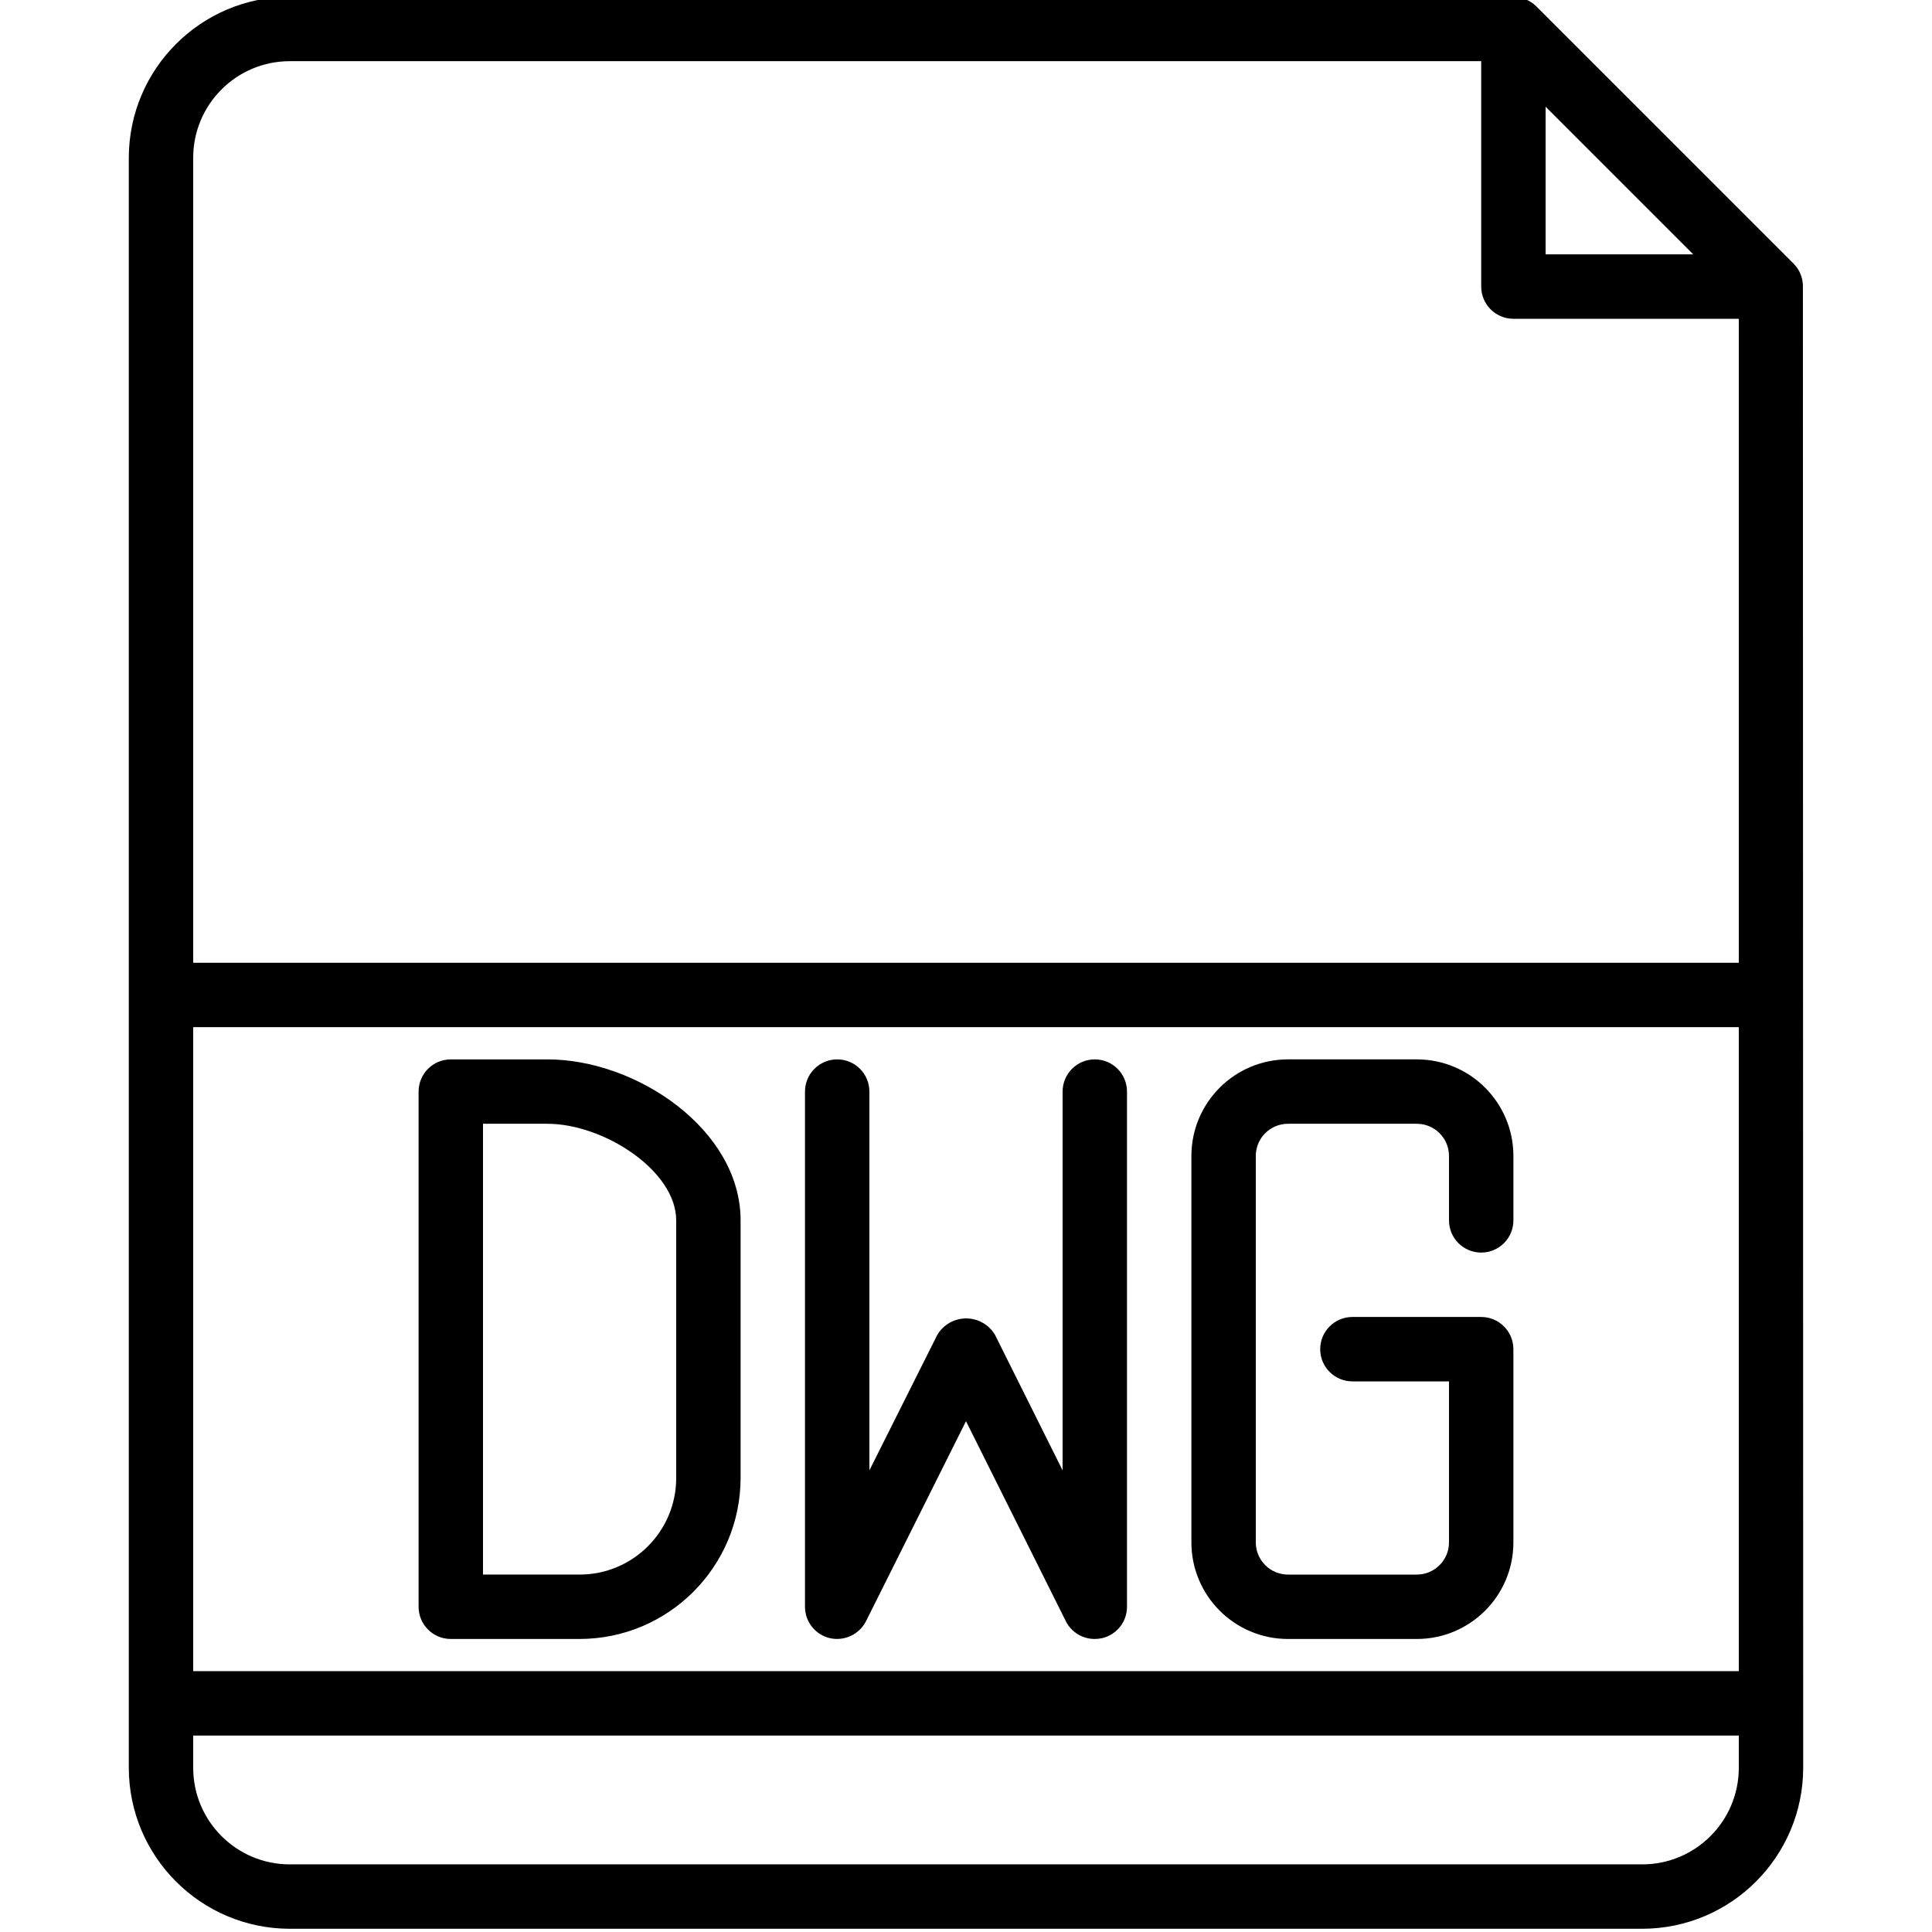 <svg height="599pt" viewBox="-39 1 599 600" width="599pt" xmlns="http://www.w3.org/2000/svg"><path d="m100.5 510h40c27.602-.035 49.965-22.398 50-50v-80c0-28.148-32.262-50-60-50h-30c-5.523 0-10 4.477-10 10v160c0 5.523 4.477 10 10 10zm10-160h20c17.461 0 40 14.551 40 30v80c0 16.566-13.434 30-30 30h-30zm0 0"/><path d="m520.41 90c.031-2.641-.988-5.188-2.84-7.07l-80-80c-1.887-1.852-4.43-2.871-7.07-2.844v-.086h-380c-27.602.035-49.965 22.398-50 50v500c.035 27.602 22.398 49.965 50 50h420c27.602-.035 49.965-22.398 50-50zm-79.91-55.859 45.859 45.859h-45.859zm-390-14.141h370v70c0 5.523 4.477 10 10 10h70v200h-480v-250c0-16.566 13.434-30 30-30zm450 500h-480v-200h480zm-30 60h-420c-16.566 0-30-13.434-30-30v-10h480v10c0 16.566-13.434 30-30 30zm0 0"/><path d="m360.5 510h40c16.566 0 30-13.434 30-30v-60c0-5.523-4.477-10-10-10h-40c-5.523 0-10 4.477-10 10s4.477 10 10 10h30v50c0 5.523-4.477 10-10 10h-40c-5.523 0-10-4.477-10-10v-120c0-5.523 4.477-10 10-10h40c5.523 0 10 4.477 10 10v20c0 5.523 4.477 10 10 10s10-4.477 10-10v-20c0-16.566-13.434-30-30-30h-40c-16.566 0-30 13.434-30 30v120c0 16.566 13.434 30 30 30zm0 0"/><path d="m218.211 509.742c4.512 1.02 9.141-1.152 11.238-5.273l31.051-62.109 31 62.109c1.699 3.406 5.191 5.551 9 5.531.77-.004 1.539-.09 2.289-.258 4.523-1.066 7.715-5.098 7.711-9.742v-160c0-5.523-4.477-10-10-10s-10 4.477-10 10v117.641l-21-42.109c-1.883-3.152-5.281-5.086-8.953-5.086-3.664 0-7.07 1.934-8.949 5.086l-21.098 42.109v-117.641c0-5.523-4.477-10-10-10s-10 4.477-10 10v160c-.004 4.645 3.188 8.676 7.711 9.742zm0 0"/></svg>